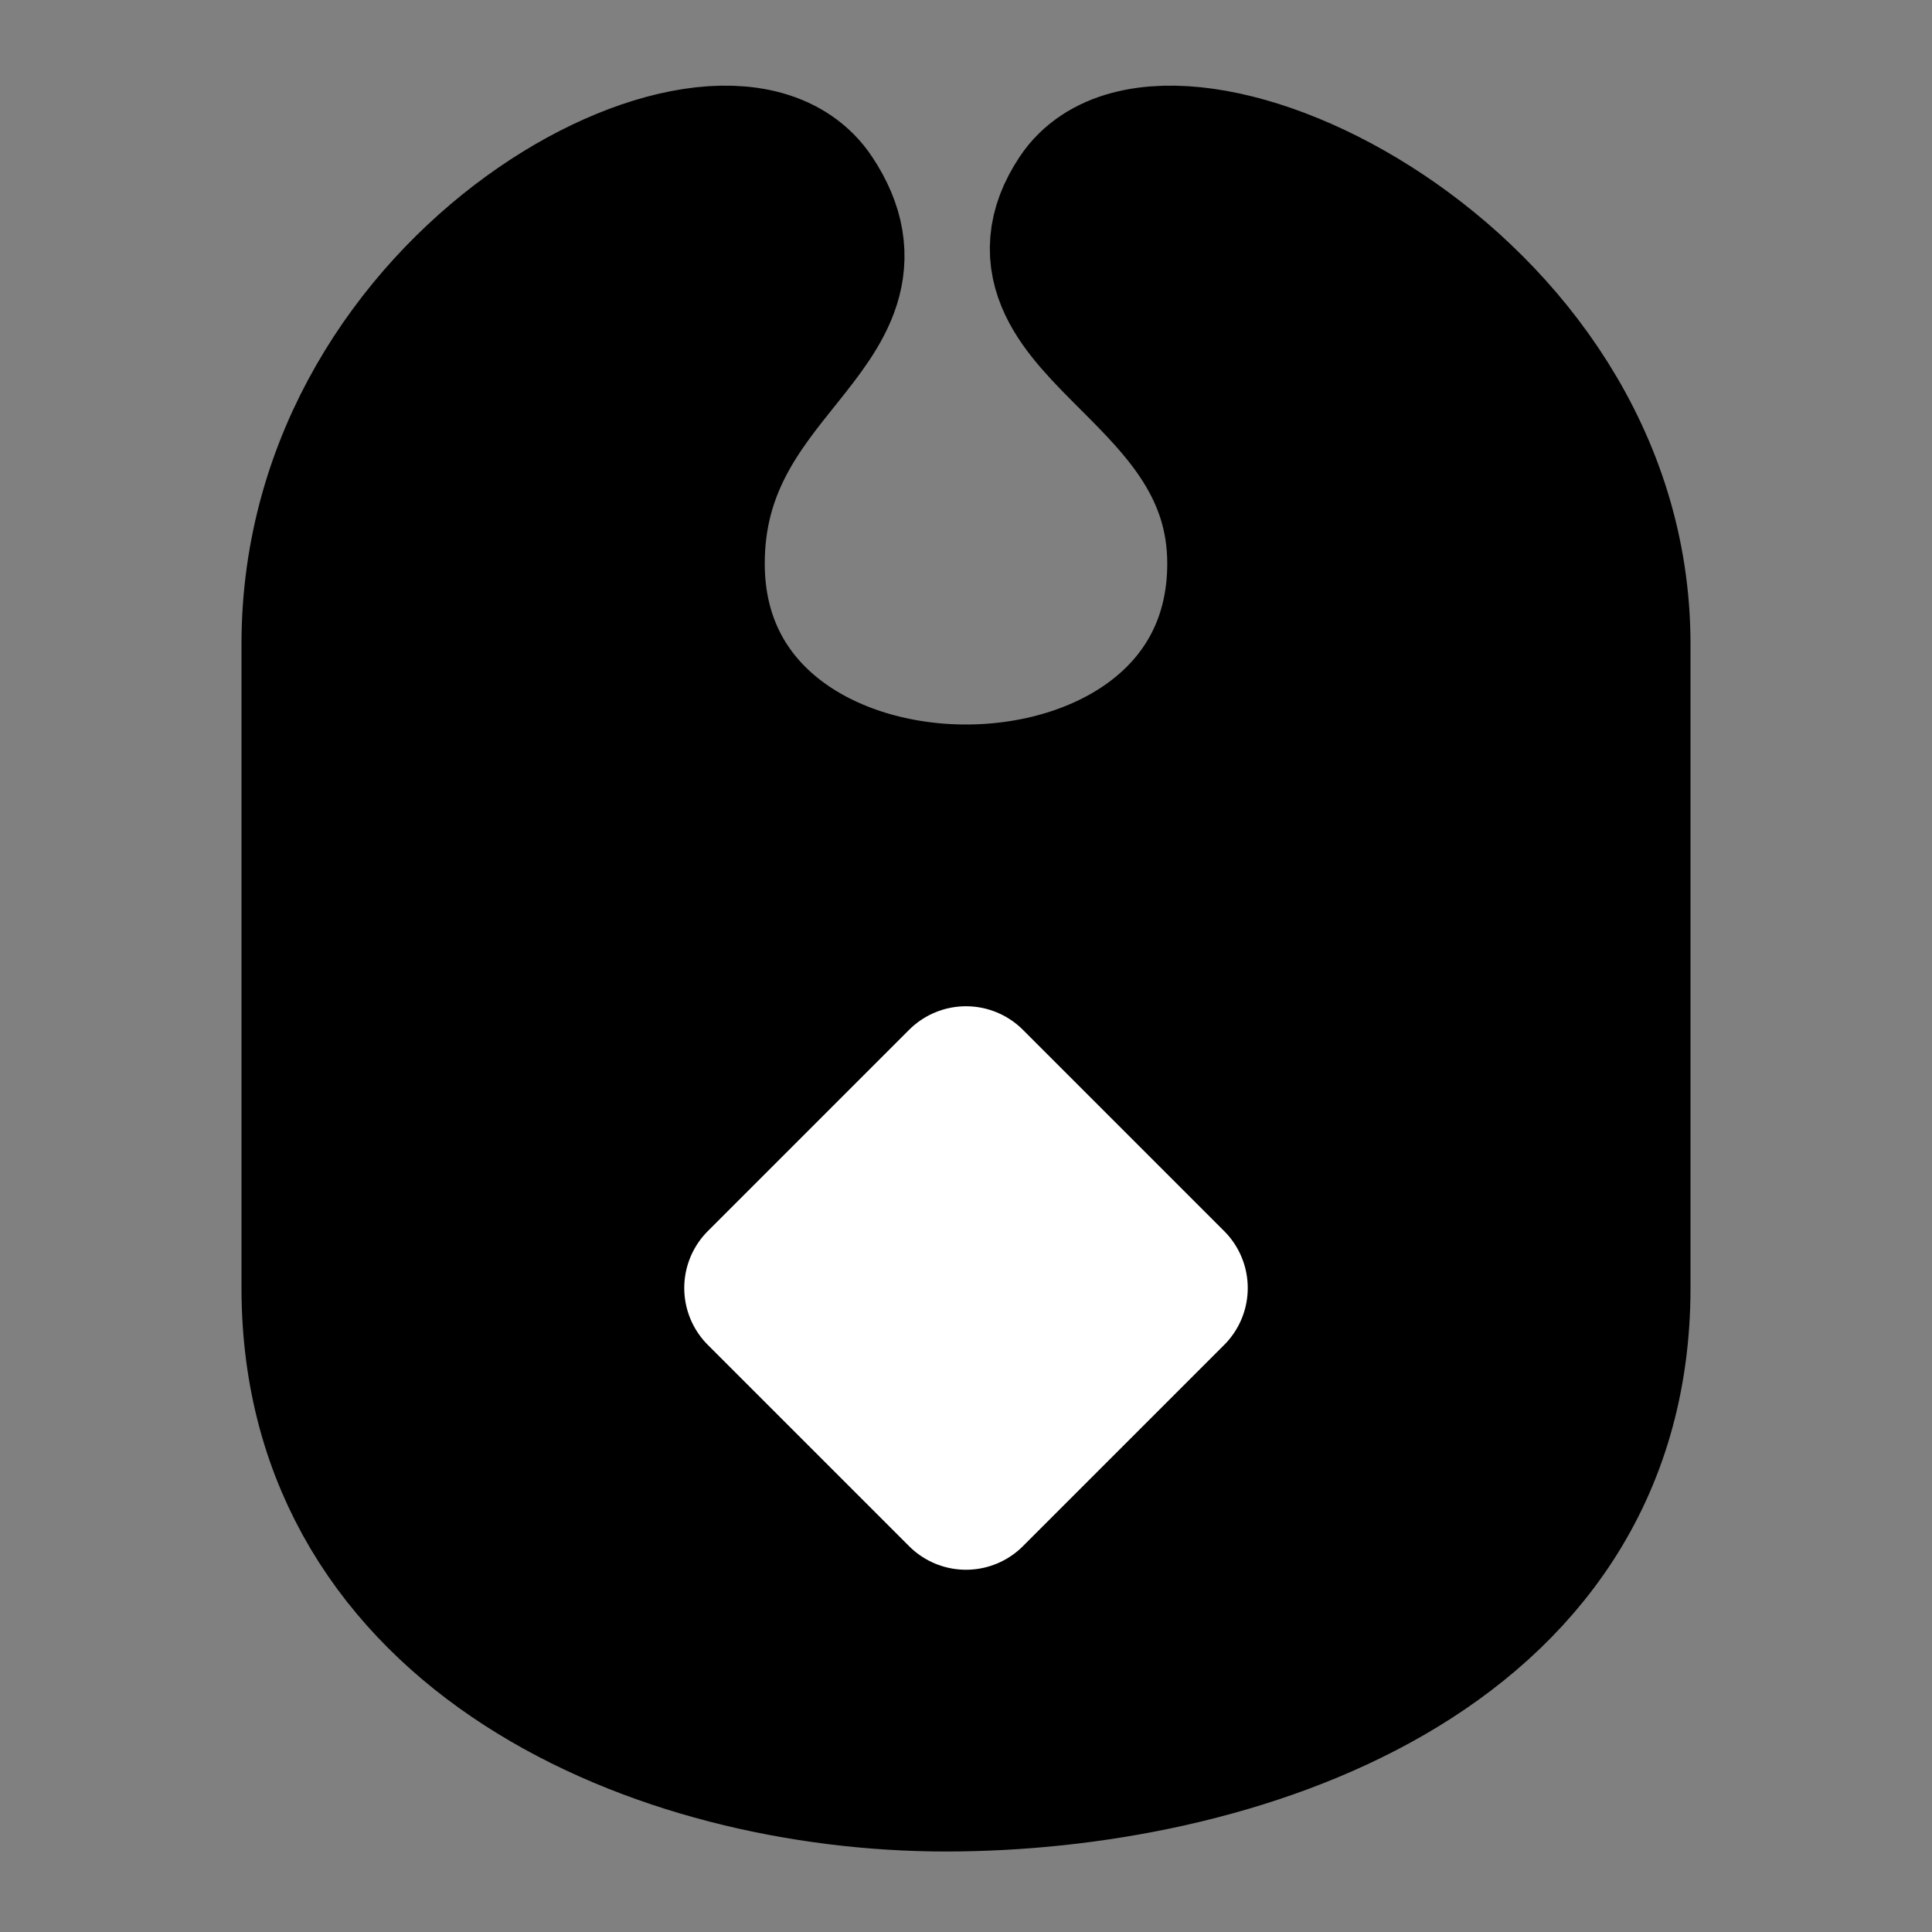 <?xml version="1.0" encoding="UTF-8"?><svg width="24" height="24" viewBox="0 0 48 48" fill="none" xmlns="http://www.w3.org/2000/svg"><rect x="0" y="0" width="48" height="48" fill="#808080" stroke="none"/><path d="M31 14C31 22 17 22 17 14C17 9 22 8 20 5C18 2 8 7 8 16V32C8 40.5 16.5 44 23.5 44C30.5 44 40 41 40 32V16C40 7 29 2 27 5C25 8 31 9 31 14Z" fill="currentColor" stroke="currentColor" stroke-width="4" stroke-linejoin="round"/><path d="M19 32L24 27L29 32L24 37L19 32Z" fill="#FFF" stroke="#FFF" stroke-width="4" stroke-linecap="round" stroke-linejoin="round"/></svg>